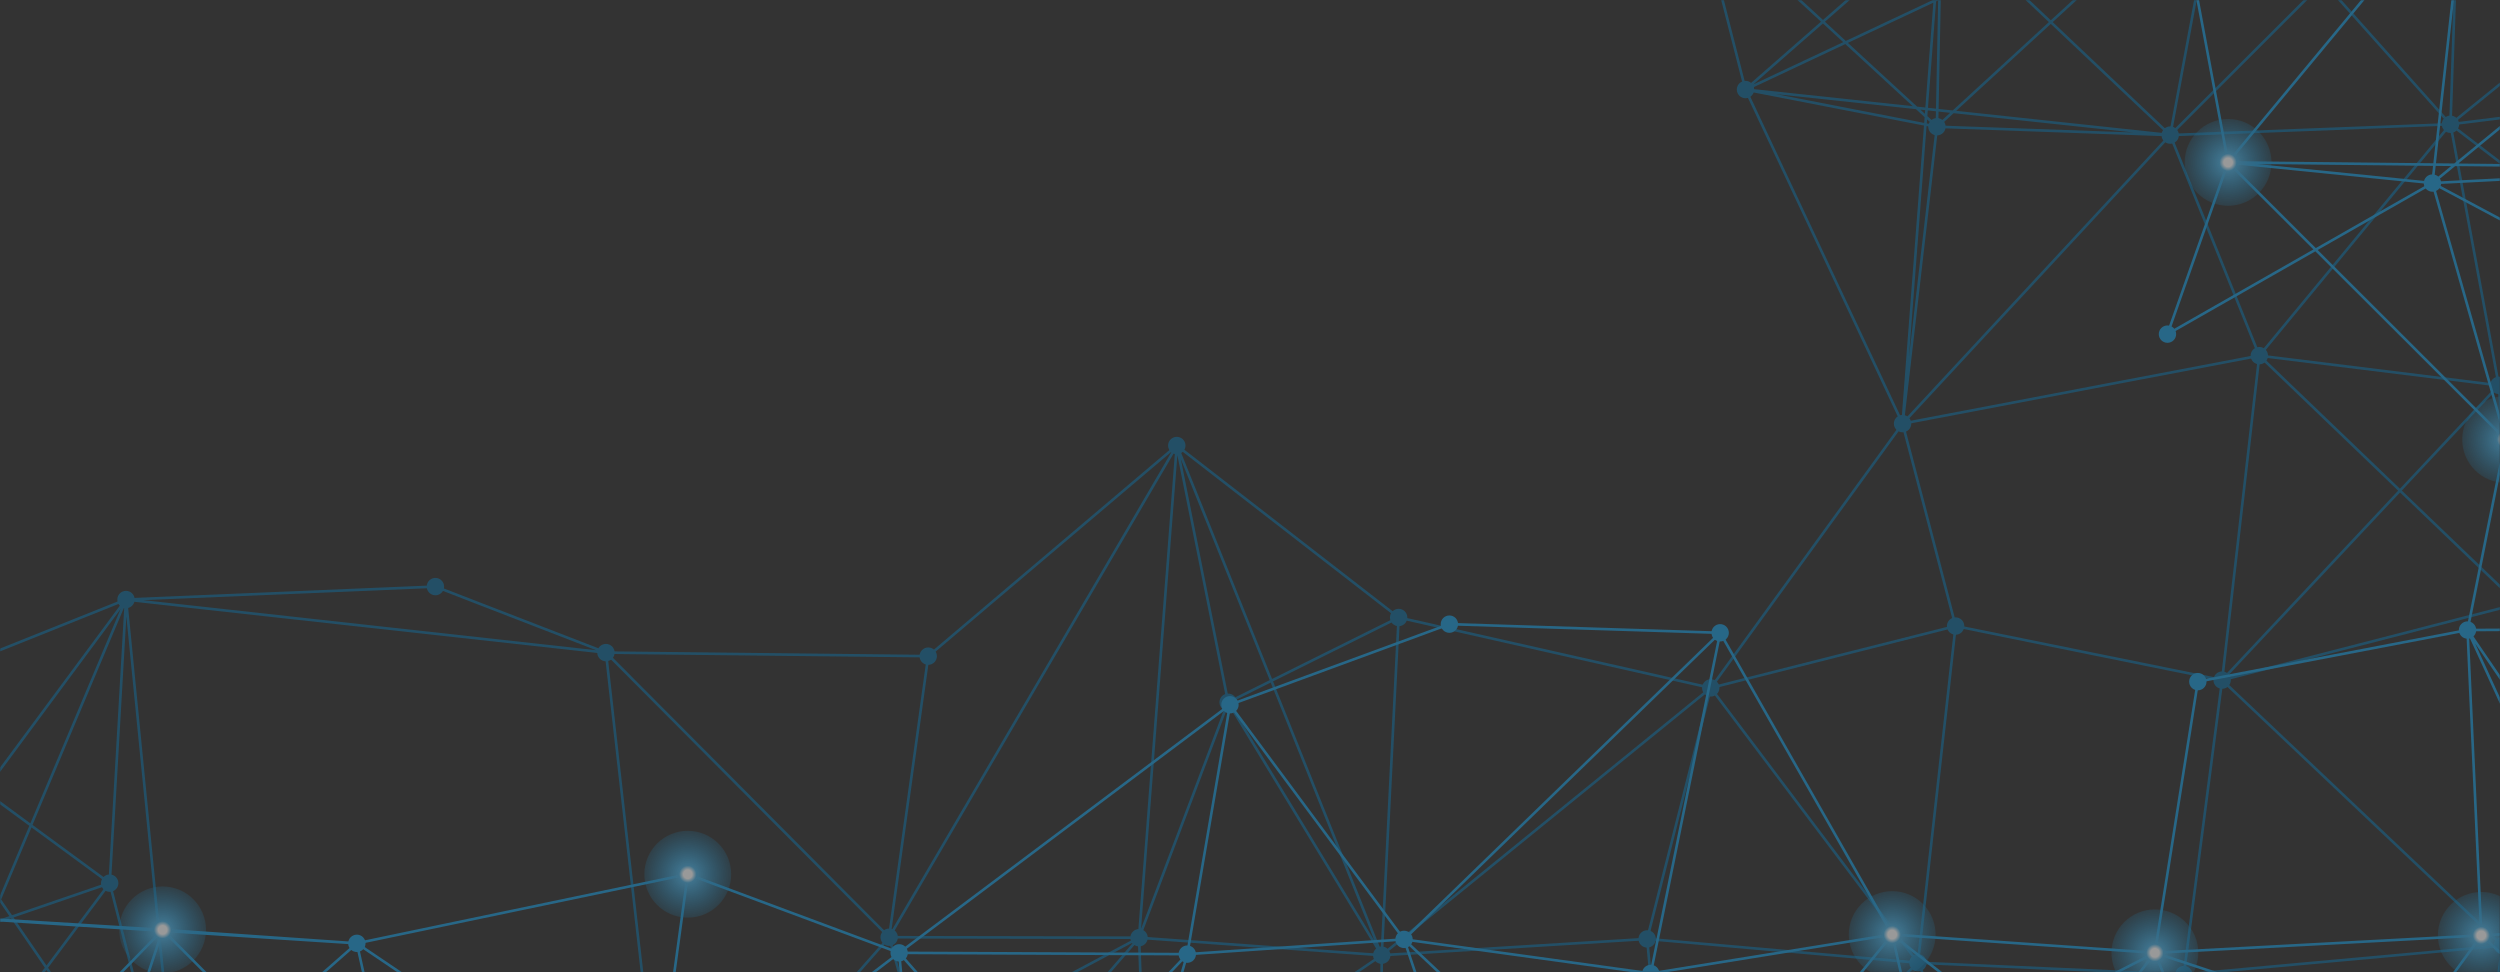 <svg xmlns="http://www.w3.org/2000/svg" viewBox="0 0 1440 560" class="css-ly7u74">
  <rect x="0" y="0" width="1440" height="560" fill="#333333" stroke="none"/>
  <g mask="url(&quot;#a&quot;)" fill="none">
    <path
      d="m-77.56 405.45-8.73 154.46M-77.56 405.45l150.14-60.11M-77.56 405.45 63.18 508.69M-86.29 559.91l13.48 130.73M-86.29 559.91l149.47-51.22M-86.29 559.91l191.07 111.18M-86.29 559.91 72.58 345.34M-72.81 690.64l177.59-19.55M-72.81 690.64 63.18 508.69M-72.81 690.64l-4.75-285.19M-72.81 690.64l145.39-345.3M72.58 345.34l-9.4 163.35M72.58 345.34l178.21-7.46M72.58 345.34l276.44 30.56M63.18 508.69l41.6 162.4M104.78 671.09l279.13 14.34M104.78 671.09-77.56 405.45M104.78 671.09l-32.2-325.75M250.79 337.88l98.23 38.02M349.02 375.9l185.64 2.04M349.02 375.9l163.14 163.94M349.02 375.9l34.89 309.53M383.91 685.43l163.45-19.51M383.91 685.43l128.25-145.59M383.91 685.43l275.97-42.78M383.91 685.43l272.18-145.3M534.66 377.94l-22.5 161.9M512.16 539.84l35.2 126.08M512.16 539.84l143.93.29M547.36 665.92l112.52-23.27M547.36 665.92l108.73-125.79M547.36 665.92l247.87 5.1M677.83 256.62l29.58 147.88M677.83 256.62l127.79 99.06M677.83 256.62 534.66 377.94M677.83 256.62l-21.74 283.51M677.83 256.62 795.88 550.2M677.83 256.62 512.16 539.84M707.41 404.5l98.21-48.82M707.41 404.5l-51.32 135.63M707.41 404.5l88.47 145.7M656.09 540.13l3.79 102.52M656.09 540.13l139.79 10.07M659.88 642.65l135.35 28.37M795.88 550.2l-.65 120.82M795.88 550.2l152.88-9.38M795.88 550.2l-136 92.45M795.88 550.2l9.74-194.52M978.45-53.45l26.95 105.03M1005.4 51.58l110.28 21.41M1005.4 51.58l112.67-98.65M1005.4 51.58 1095.88 244M1005.4 51.58l244.64 26.23M1005.4 51.58l273.55-128.61M985.4 396.22l141.02-35.61M985.4 396.22l-36.64 144.6M985.4 396.22l-179.78-40.54M985.4 396.22 1095.88 244M985.4 396.22l119.34 158.31M985.4 396.22 795.88 550.2M948.76 540.82l13.5 147.95M962.26 688.77l-167.03-17.75M962.26 688.77l190.52-27.9M1118.07-47.07l-2.39 120.06M1118.07-47.07l-139.62-6.38M1118.07-47.07l160.88-29.96M1118.07-47.07l131.97 124.88M1118.07-47.07 1095.88 244M1115.68 72.99l134.36 4.82M1115.68 72.99 1095.88 244M1115.68 72.99 978.45-53.45M1115.68 72.99l163.27-150.02M1095.88 244l30.54 116.61M1095.88 244l205.49-39.14M1095.88 244l154.16-166.19M1126.42 360.61l153.52 31.14M1126.42 360.61l-21.68 193.92M1104.74 554.53l48.04 106.34M1104.74 554.53l153.13 6.83M1104.74 554.53l-155.98-13.71M1104.74 554.53 962.26 688.77M1152.78 660.87l105.09-99.51M1278.95-77.03l137.92-11.88M1278.95-77.03l-28.91 154.84M1278.95-77.03l132.52 148.61M1250.04 77.81l51.33 127.05M1250.04 77.81l161.43-6.23M1301.37 204.86l137.92 17.09M1301.37 204.86l110.1-133.28M1279.94 391.75l-22.07 169.61M1279.94 391.75l170.41-43.97M1279.94 391.75l21.43-186.89M1279.94 391.75l161.45 152.91M1279.94 391.75l159.35-169.8M1257.87 561.36l183.52-16.7M1257.87 561.36l161.77 140.89M1416.87-88.91l-5.4 160.49M1416.87-88.91l182.86 8.1M1416.87-88.91l139.19 142.54M1416.87-88.91 1250.04 77.81M1411.47 71.58l144.59-17.95M1411.47 71.58l27.82 150.37M1439.29 221.95l11.06 125.83M1439.29 221.95l165.16-2.35M1439.29 221.95l116.77-168.32M1450.35 347.78l156.56 57.55M1450.35 347.78l-8.96 196.88M1450.35 347.78l154.1-128.18M1450.35 347.78l-148.98-142.92M1441.39 544.66l-21.75 157.59M1441.39 544.66l159.53-18.75M1419.64 702.25l191.41-36.64M1419.64 702.25l181.28-176.34M1419.64 702.25l-266.86-41.38M1599.73-80.81l-43.67 134.44M1599.73-80.81 1411.47 71.58M1599.73-80.81l4.72 300.41M1556.06 53.63l48.39 165.97M1604.45 219.6l2.46 185.73M1604.45 219.6 1411.47 71.58M1606.91 405.33l-5.99 120.58M1606.91 405.33l-165.52 139.33M1611.05 665.61l-10.13-139.7"
      stroke="rgb(19, 108, 153)" stroke-width="1.5"></path>
    <circle r="5" cx="-77.56" cy="405.45" fill="rgb(19, 108, 153)"></circle>
    <circle r="5" cx="-86.29" cy="559.91" fill="rgb(19, 108, 153)"></circle>
    <circle r="5" cx="-72.81" cy="690.64" fill="rgb(19, 108, 153)"></circle>
    <circle r="5" cx="72.58" cy="345.34" fill="rgb(19, 108, 153)"></circle>
    <circle r="5" cx="63.18" cy="508.69" fill="rgb(19, 108, 153)"></circle>
    <circle r="5" cx="104.78" cy="671.09" fill="rgb(19, 108, 153)"></circle>
    <circle r="5" cx="250.79" cy="337.88" fill="rgb(19, 108, 153)"></circle>
    <circle r="5" cx="349.02" cy="375.9" fill="rgb(19, 108, 153)"></circle>
    <circle r="5" cx="383.91" cy="685.43" fill="rgb(19, 108, 153)"></circle>
    <circle r="5" cx="534.66" cy="377.94" fill="rgb(19, 108, 153)"></circle>
    <circle r="5" cx="512.16" cy="539.84" fill="rgb(19, 108, 153)"></circle>
    <circle r="5" cx="547.36" cy="665.92" fill="rgb(19, 108, 153)"></circle>
    <circle r="5" cx="677.83" cy="256.62" fill="rgb(19, 108, 153)"></circle>
    <circle r="5" cx="707.41" cy="404.5" fill="rgb(19, 108, 153)"></circle>
    <circle r="5" cx="656.09" cy="540.13" fill="rgb(19, 108, 153)"></circle>
    <circle r="5" cx="659.88" cy="642.65" fill="rgb(19, 108, 153)"></circle>
    <circle r="5" cx="805.62" cy="355.68" fill="rgb(19, 108, 153)"></circle>
    <circle r="5" cx="795.88" cy="550.2" fill="rgb(19, 108, 153)"></circle>
    <circle r="5" cx="795.23" cy="671.02" fill="rgb(19, 108, 153)"></circle>
    <circle r="5" cx="978.45" cy="-53.45" fill="rgb(19, 108, 153)"></circle>
    <circle r="5" cx="1005.4" cy="51.58" fill="rgb(19, 108, 153)"></circle>
    <circle r="5" cx="985.4" cy="396.22" fill="rgb(19, 108, 153)"></circle>
    <circle r="5" cx="948.76" cy="540.82" fill="rgb(19, 108, 153)"></circle>
    <circle r="5" cx="962.26" cy="688.77" fill="rgb(19, 108, 153)"></circle>
    <circle r="5" cx="1118.07" cy="-47.07" fill="rgb(19, 108, 153)"></circle>
    <circle r="5" cx="1115.68" cy="72.99" fill="rgb(19, 108, 153)"></circle>
    <circle r="5" cx="1095.88" cy="244" fill="rgb(19, 108, 153)"></circle>
    <circle r="5" cx="1126.42" cy="360.61" fill="rgb(19, 108, 153)"></circle>
    <circle r="5" cx="1104.74" cy="554.53" fill="rgb(19, 108, 153)"></circle>
    <circle r="5" cx="1152.78" cy="660.87" fill="rgb(19, 108, 153)"></circle>
    <circle r="5" cx="1278.95" cy="-77.03" fill="rgb(19, 108, 153)"></circle>
    <circle r="5" cx="1250.04" cy="77.81" fill="rgb(19, 108, 153)"></circle>
    <circle r="5" cx="1301.37" cy="204.86" fill="rgb(19, 108, 153)"></circle>
    <circle r="5" cx="1279.94" cy="391.75" fill="rgb(19, 108, 153)"></circle>
    <circle r="5" cx="1257.87" cy="561.36" fill="rgb(19, 108, 153)"></circle>
    <circle r="5" cx="1416.87" cy="-88.91" fill="rgb(19, 108, 153)"></circle>
    <circle r="5" cx="1411.47" cy="71.58" fill="rgb(19, 108, 153)"></circle>
    <circle r="5" cx="1439.29" cy="221.95" fill="rgb(19, 108, 153)"></circle>
    <circle r="5" cx="1450.35" cy="347.78" fill="rgb(19, 108, 153)"></circle>
    <circle r="5" cx="1441.39" cy="544.66" fill="rgb(19, 108, 153)"></circle>
    <circle r="5" cx="1419.64" cy="702.25" fill="rgb(19, 108, 153)"></circle>
    <circle r="5" cx="1599.73" cy="-80.81" fill="rgb(19, 108, 153)"></circle>
    <circle r="5" cx="1556.06" cy="53.63" fill="rgb(19, 108, 153)"></circle>
    <circle r="5" cx="1604.45" cy="219.6" fill="rgb(19, 108, 153)"></circle>
    <circle r="5" cx="1606.91" cy="405.33" fill="rgb(19, 108, 153)"></circle>
    <circle r="5" cx="1600.92" cy="525.91" fill="rgb(19, 108, 153)"></circle>
    <circle r="5" cx="1611.05" cy="665.61" fill="rgb(19, 108, 153)"></circle>
    <path
      d="m93.66 535.6 111.89 7.76M93.66 535.6 44.58 684.81M93.66 535.6l-175.12-10.79M93.66 535.6l141.62 142.15M93.66 535.6-69.98 703.83M396.15 503.56l121.76 45.28M396.15 503.56 375.1 657.83M396.15 503.56l-190.6 39.8M1089.9 538.3l-139.07 22.41M1089.9 538.3l151.32 10.52M1089.9 538.3l36.23 159.92M1089.9 538.3 966.31 689.7M1283.37 93.54l-34.91 98.92M1283.37 93.54l117.73 11.9M1283.37 93.54 1250.7-81.12M1283.37 93.54l137.28-165.48M1283.37 93.54l159.88 159.6M1283.37 93.54l289.68 3.07M1241.22 548.82l24.73-156.2M1443.25 253.14 1421.3 362.9M1443.25 253.14l141.42-49.95M1443.25 253.14l-42.15-147.7M1429.23 538.78l108.28-5.84M1429.23 538.78l124.76 113.17M1429.23 538.78l-7.93-175.88M1429.23 538.78l-188.01 10.04M1429.23 538.78l-122.74 169.48M1587.8-47.91l-14.75 144.52M1587.8-47.91l-167.15-24.03M1587.8-47.91l-186.7 153.35M-81.46 524.81l11.48 179.02M-81.46 524.81l126.04 160M-81.46 524.81l287.01 18.55M-81.46 524.81l316.74 152.94M-69.98 703.83l114.56-19.02M44.58 684.81l190.7-7.06M205.55 543.36l29.73 134.39M205.55 543.36 375.1 657.83M205.55 543.36 44.58 684.81M235.28 677.75l139.82-19.92M375.1 657.83l157.67 51.42M375.1 657.83l142.81-108.99M517.91 548.84l14.86 160.41M532.77 709.25l110.34-18.01M532.77 709.25l151.11-159.66M708.46 405.94l126.39-46.43M708.46 405.94l-24.58 143.65M708.46 405.94l100.27 135.15M708.46 405.94l-190.55 142.9M683.88 549.59l124.85-8.5M683.88 549.59l-40.77 141.65M683.88 549.59l-165.97-.75M643.11 691.24l-125.2-142.4M643.11 691.24l207.99-24.2M834.85 359.51l155.96 4.98M808.73 541.09l42.37 125.95M808.73 541.09l142.1 19.62M851.1 667.04l115.21 22.66M851.1 667.04l99.73-106.33M990.81 364.49l99.09 173.81M990.81 364.49l-39.98 196.22M990.81 364.49l-182.08 176.6M950.83 560.71l15.48 128.99M966.31 689.7l159.82 8.52M966.31 689.7 808.73 541.09M966.31 689.7l274.91-140.88M1126.13 698.22l180.36 10.04M1126.13 698.22l115.09-149.4M1250.7-81.12l169.95 9.18M1248.46 192.46l152.64-87.02M1265.95 392.62l155.35-29.72M1306.49 708.26l-65.27-159.44M1306.49 708.26l247.5-56.31M1306.49 708.26 1089.9 538.3M1420.65-71.94l-19.55 177.38M1420.65-71.94l152.4 168.55M1401.1 105.44l171.95-8.83M1401.1 105.44l183.57 97.75M1573.05 96.61l11.62 106.58M1573.05 96.61l-129.8 156.53M1584.67 203.19l-3.63 158.82M1581.04 362.01l-159.74.89M1537.51 532.94l16.48 119.01M1537.51 532.94l43.53-170.93M1537.51 532.94 1421.3 362.9M1537.51 532.94l-231.02 175.32M1553.99 651.95l27.05-289.94M1553.99 651.95 1421.3 362.9M1553.99 651.95l-312.77-103.13"
      stroke="#1c9bdb" stroke-width="1.5"></path>
    <circle r="25" cx="93.66" cy="535.6" fill="url(#b)"></circle>
    <circle r="25" cx="396.15" cy="503.56" fill="url(#b)"></circle>
    <circle r="25" cx="1089.9" cy="538.3" fill="url(#b)"></circle>
    <circle r="25" cx="1283.37" cy="93.54" fill="url(#b)"></circle>
    <circle r="25" cx="1241.22" cy="548.82" fill="url(#b)"></circle>
    <circle r="25" cx="1443.25" cy="253.14" fill="url(#b)"></circle>
    <circle r="25" cx="1429.23" cy="538.78" fill="url(#b)"></circle>
    <circle r="25" cx="1587.8" cy="-47.91" fill="url(#b)"></circle>
    <circle r="5" cx="-81.46" cy="524.81" fill="#1c9bdb"></circle>
    <circle r="5" cx="-69.98" cy="703.83" fill="#1c9bdb"></circle>
    <circle r="5" cx="44.58" cy="684.81" fill="#1c9bdb"></circle>
    <circle r="5" cx="205.55" cy="543.36" fill="#1c9bdb"></circle>
    <circle r="5" cx="235.28" cy="677.75" fill="#1c9bdb"></circle>
    <circle r="5" cx="375.1" cy="657.83" fill="#1c9bdb"></circle>
    <circle r="5" cx="517.91" cy="548.84" fill="#1c9bdb"></circle>
    <circle r="5" cx="532.77" cy="709.25" fill="#1c9bdb"></circle>
    <circle r="5" cx="708.46" cy="405.94" fill="#1c9bdb"></circle>
    <circle r="5" cx="683.88" cy="549.59" fill="#1c9bdb"></circle>
    <circle r="5" cx="643.11" cy="691.24" fill="#1c9bdb"></circle>
    <circle r="5" cx="834.85" cy="359.51" fill="#1c9bdb"></circle>
    <circle r="5" cx="808.73" cy="541.09" fill="#1c9bdb"></circle>
    <circle r="5" cx="851.1" cy="667.04" fill="#1c9bdb"></circle>
    <circle r="5" cx="990.81" cy="364.49" fill="#1c9bdb"></circle>
    <circle r="5" cx="950.83" cy="560.71" fill="#1c9bdb"></circle>
    <circle r="5" cx="966.31" cy="689.7" fill="#1c9bdb"></circle>
    <circle r="5" cx="1126.13" cy="698.22" fill="#1c9bdb"></circle>
    <circle r="5" cx="1250.7" cy="-81.12" fill="#1c9bdb"></circle>
    <circle r="5" cx="1248.46" cy="192.46" fill="#1c9bdb"></circle>
    <circle r="5" cx="1265.95" cy="392.62" fill="#1c9bdb"></circle>
    <circle r="5" cx="1306.49" cy="708.26" fill="#1c9bdb"></circle>
    <circle r="5" cx="1420.65" cy="-71.94" fill="#1c9bdb"></circle>
    <circle r="5" cx="1401.1" cy="105.44" fill="#1c9bdb"></circle>
    <circle r="5" cx="1421.3" cy="362.9" fill="#1c9bdb"></circle>
    <circle r="5" cx="1573.05" cy="96.61" fill="#1c9bdb"></circle>
    <circle r="5" cx="1584.67" cy="203.19" fill="#1c9bdb"></circle>
    <circle r="5" cx="1581.04" cy="362.01" fill="#1c9bdb"></circle>
    <circle r="5" cx="1537.51" cy="532.94" fill="#1c9bdb"></circle>
    <circle r="5" cx="1553.99" cy="651.95" fill="#1c9bdb"></circle>
  </g>
  <defs>
    <radialGradient id="b">
      <stop stop-color="#fff" offset="0.1"></stop>
      <stop stop-color="rgb(73, 175, 226)" offset="0.2"></stop>
      <stop stop-color="rgba(28, 155, 219, 0.25)" offset="1"></stop>
    </radialGradient>
    <mask id="a">
      <path fill="rgba(255, 255, 255, 0.5)" d="M0 0h1440v560H0z"></path>
    </mask>
  </defs>
</svg>

